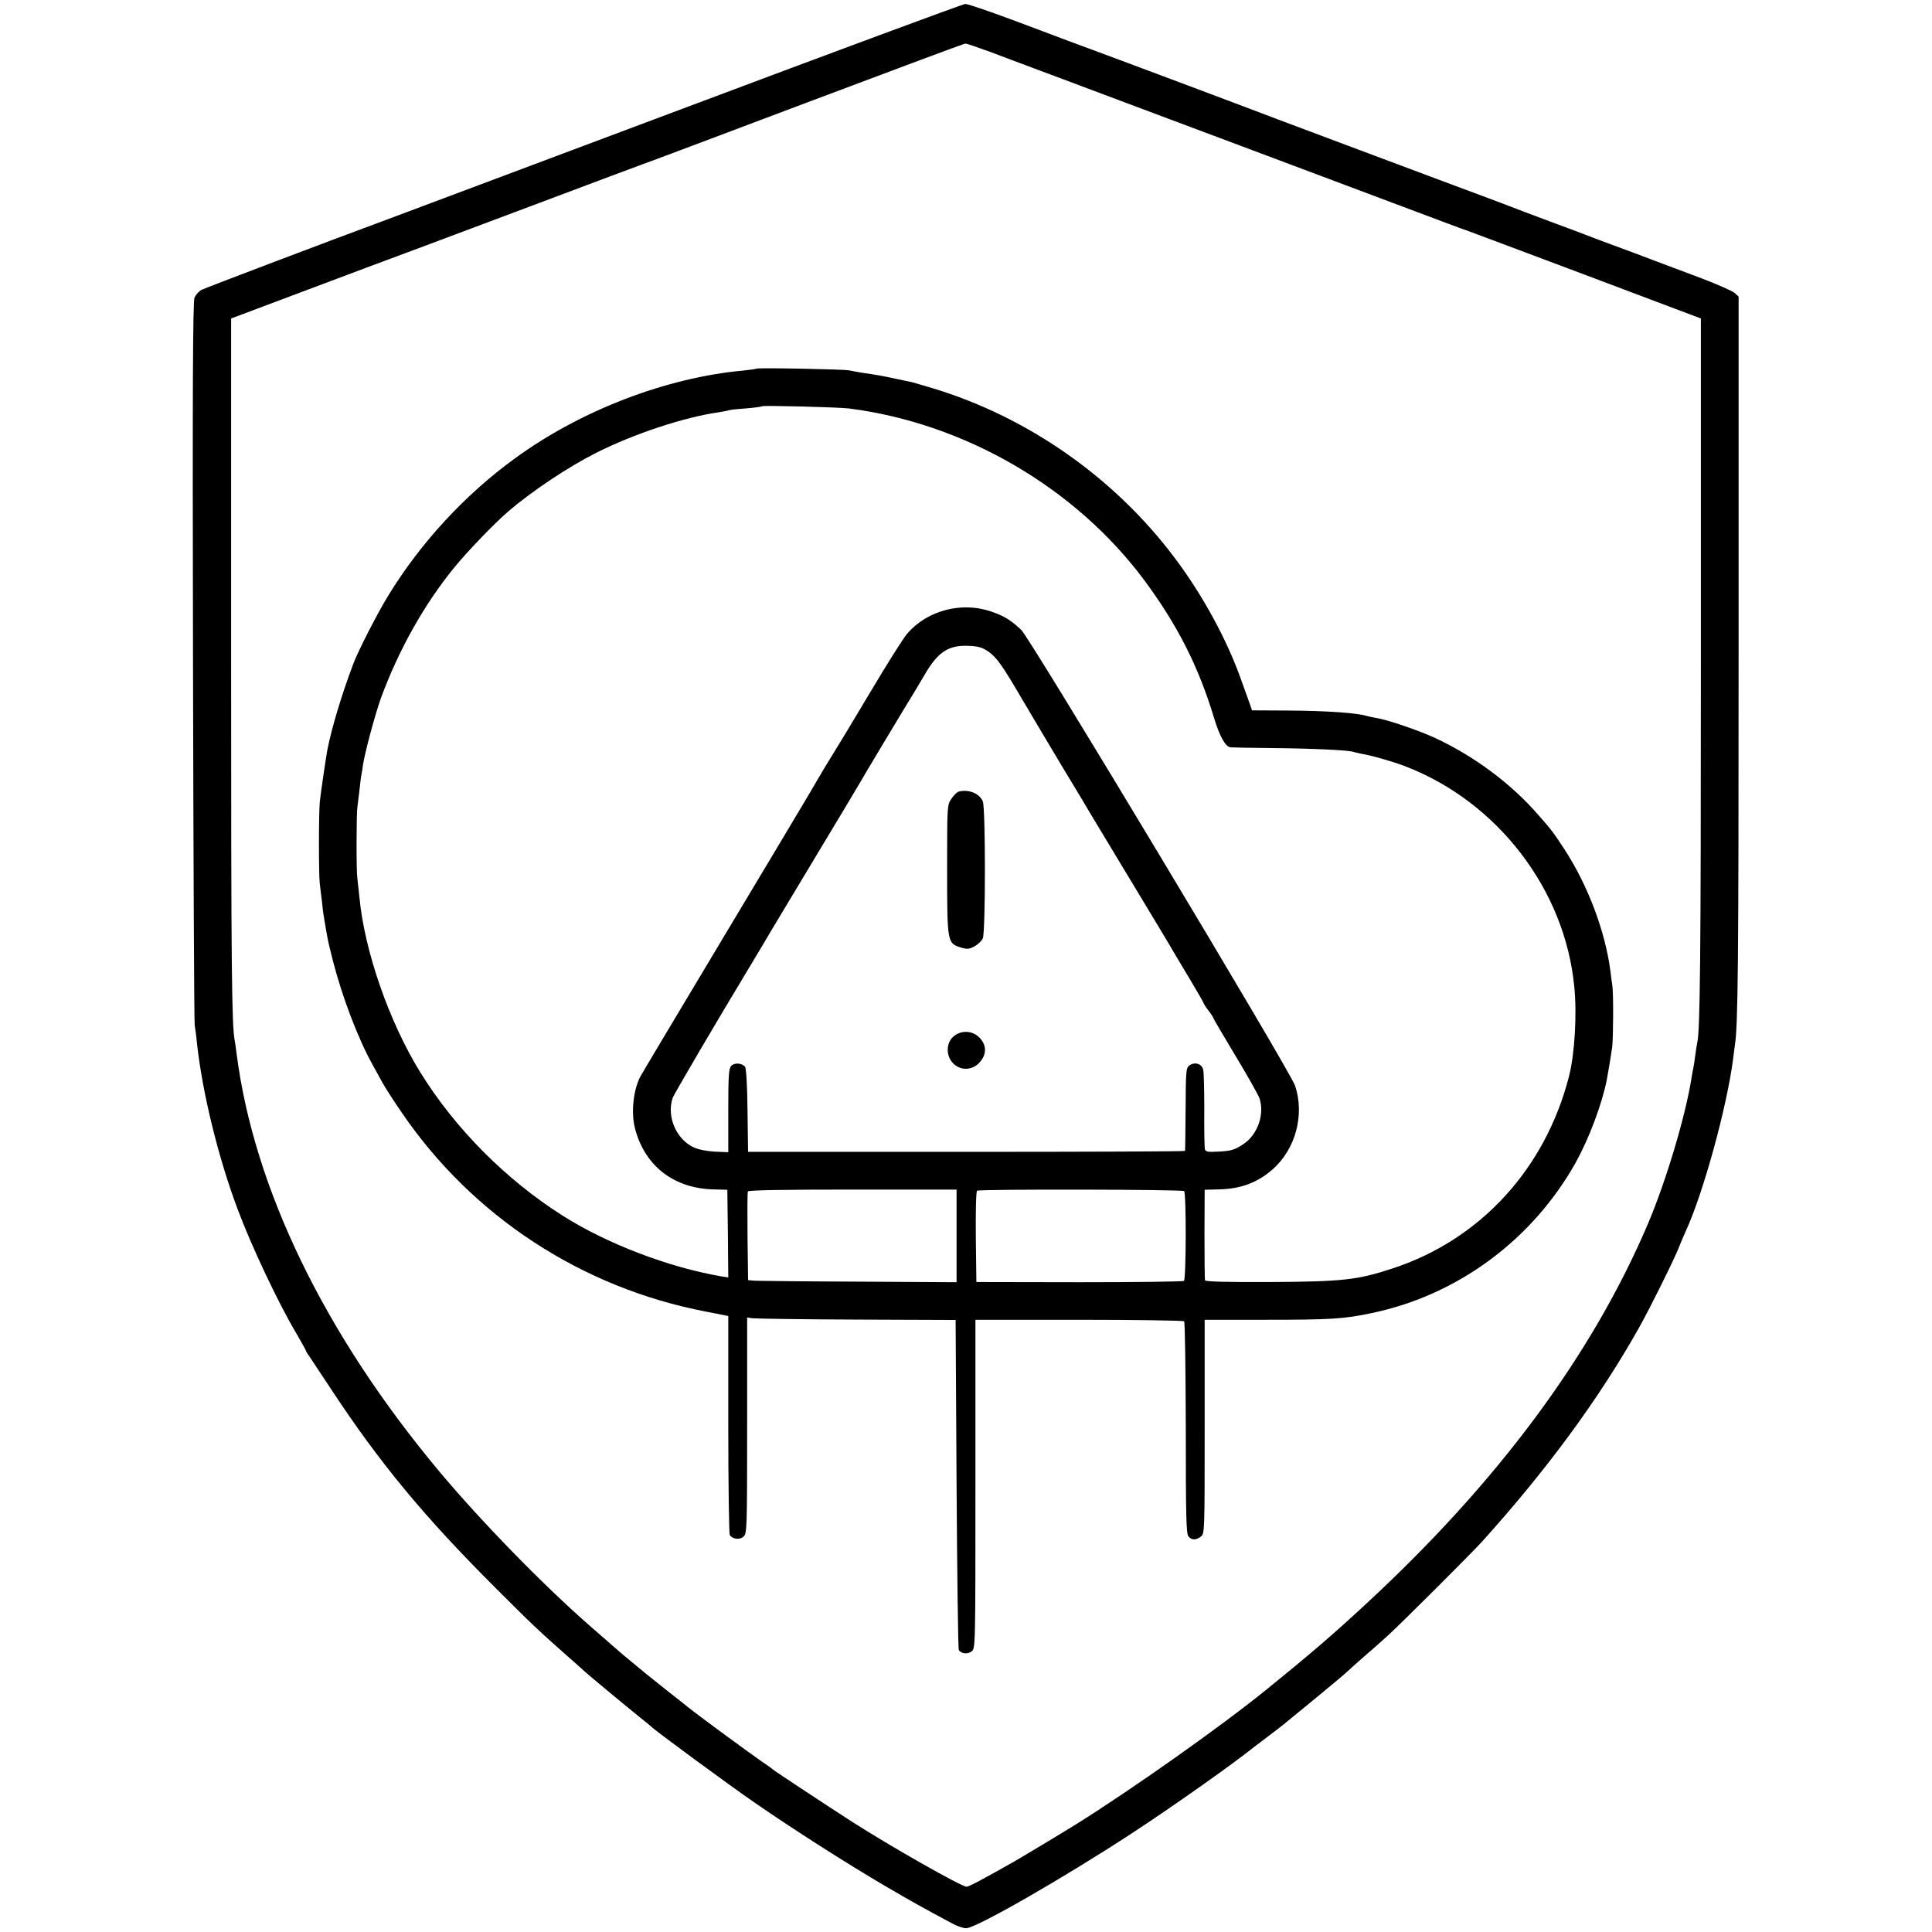 <?xml version="1.0" standalone="no"?>
<!DOCTYPE svg PUBLIC "-//W3C//DTD SVG 20010904//EN"
 "http://www.w3.org/TR/2001/REC-SVG-20010904/DTD/svg10.dtd">
<svg version="1.0" xmlns="http://www.w3.org/2000/svg"
 width="1024pt" height="1024pt" viewBox="0 0 1024 1024"
 preserveAspectRatio="xMidYMid meet">
<g transform="translate(0,1024) scale(0.1,-0.1)"
fill="#000000" stroke="none">
<path d="M3605 9659 c-820 -307 -1519 -570 -1555 -583 -271 -100 -960 -361
-981 -372 -14 -7 -31 -26 -38 -41 -9 -22 -11 -490 -8 -1928 2 -1045 6 -1913 9
-1930 3 -16 9 -59 12 -95 29 -263 112 -602 214 -875 74 -199 219 -506 316
-668 25 -43 46 -81 46 -83 0 -3 8 -17 19 -32 10 -15 61 -92 114 -172 259 -394
496 -680 877 -1060 196 -196 223 -221 380 -360 47 -41 87 -77 90 -80 8 -9 240
-201 295 -245 28 -22 52 -42 55 -45 13 -16 411 -309 555 -408 197 -136 478
-316 688 -439 140 -82 199 -115 362 -202 22 -11 51 -21 66 -21 52 0 516 266
884 507 218 143 535 367 645 456 9 6 42 32 75 57 71 53 60 45 255 205 85 70
160 133 165 139 6 6 44 40 85 76 41 35 100 87 130 115 69 63 441 434 496 495
341 378 618 754 829 1129 61 109 175 338 210 421 14 36 33 80 42 99 92 202
217 658 249 910 3 25 7 57 9 70 17 102 20 427 20 2088 l0 1881 -22 20 c-12 10
-91 45 -175 77 -84 31 -198 75 -253 95 -55 21 -145 55 -200 75 -55 20 -127 47
-160 60 -33 13 -105 40 -160 60 -55 21 -127 48 -160 60 -33 13 -123 47 -200
76 -217 81 -234 87 -677 253 -229 86 -427 160 -440 165 -21 9 -895 337 -978
367 -53 19 -140 52 -409 153 -134 50 -253 91 -265 90 -11 0 -691 -252 -1511
-560z m1646 305 c68 -26 153 -58 189 -71 36 -14 106 -40 155 -58 120 -45 92
-35 1120 -420 1097 -412 1025 -385 1055 -395 14 -5 300 -112 635 -238 l610
-230 0 -1818 c0 -1600 -4 -1963 -20 -2024 -2 -8 -6 -37 -10 -65 -3 -27 -8 -57
-10 -65 -2 -8 -6 -31 -9 -50 -32 -204 -135 -549 -231 -775 -297 -698 -798
-1373 -1500 -2021 -174 -161 -293 -263 -525 -451 -239 -194 -712 -528 -1005
-711 -82 -51 -277 -168 -320 -193 -178 -101 -250 -139 -262 -139 -27 0 -409
217 -608 345 -129 83 -411 269 -415 274 -3 3 -34 26 -70 50 -65 45 -348 253
-385 284 -11 9 -60 48 -110 87 -49 39 -99 79 -110 88 -11 9 -45 37 -75 62 -30
25 -60 49 -66 55 -9 8 -70 61 -158 138 -247 216 -578 555 -801 822 -605 725
-979 1496 -1071 2210 -3 28 -8 59 -10 70 -16 81 -19 391 -19 2004 l0 1823 410
154 c226 85 439 165 475 178 84 31 124 46 750 281 289 109 536 201 550 206 14
4 401 150 860 323 459 173 840 315 846 315 6 1 66 -20 135 -45z"/>
<path d="M4009 8286 c-2 -2 -33 -6 -69 -10 -408 -37 -862 -211 -1210 -465
-265 -192 -501 -448 -671 -726 -56 -90 -163 -299 -187 -365 -63 -167 -115
-342 -137 -455 -10 -57 -34 -220 -40 -275 -6 -63 -6 -390 0 -435 2 -16 7 -57
11 -90 3 -33 8 -67 9 -75 1 -8 6 -35 10 -60 12 -71 13 -77 40 -184 48 -188
133 -411 208 -546 17 -30 41 -75 55 -100 14 -25 58 -94 100 -155 375 -551 955
-931 1615 -1057 l117 -23 0 -575 c0 -316 4 -580 8 -586 14 -22 53 -27 73 -8
18 16 19 37 19 589 l0 572 28 -4 c15 -2 263 -6 552 -7 l525 -2 5 -870 c3 -478
8 -874 12 -880 13 -19 46 -23 67 -7 21 14 21 16 21 886 l0 872 549 0 c302 0
553 -4 557 -8 5 -4 8 -259 9 -566 0 -458 2 -561 14 -574 17 -21 40 -21 66 -1
20 15 20 27 20 582 l0 567 320 0 c347 0 419 4 568 36 453 95 848 387 1078 796
70 126 139 308 165 438 8 42 23 132 29 175 6 52 7 280 1 325 -3 17 -7 50 -10
75 -27 212 -120 459 -245 650 -57 87 -68 102 -136 179 -145 167 -337 310 -543
407 -82 39 -257 99 -314 108 -19 3 -41 8 -49 10 -49 17 -215 29 -424 30 l-189
1 -12 35 c-7 19 -27 76 -45 125 -74 211 -205 452 -352 647 -317 423 -773 744
-1276 898 -57 17 -111 33 -120 35 -9 2 -47 10 -86 18 -68 15 -98 20 -180 32
-22 4 -51 9 -65 12 -29 6 -485 15 -491 9z m491 -211 c613 -78 1199 -419 1564
-909 175 -236 288 -457 370 -729 31 -102 61 -155 88 -158 7 -1 110 -3 228 -4
209 -2 397 -11 423 -20 6 -2 23 -6 37 -9 60 -10 165 -40 237 -67 490 -188 848
-654 897 -1169 15 -146 2 -359 -28 -475 -126 -491 -471 -867 -938 -1019 -183
-60 -262 -69 -645 -71 -234 -1 -343 2 -346 9 -2 6 -3 117 -3 246 l1 234 77 2
c116 3 203 36 283 106 122 107 171 290 119 444 -25 76 -1404 2372 -1451 2415
-57 54 -92 75 -163 99 -156 52 -337 4 -442 -119 -20 -23 -109 -164 -198 -314
-89 -150 -173 -288 -185 -307 -21 -33 -76 -124 -135 -226 -14 -24 -218 -366
-455 -761 -236 -394 -435 -727 -441 -739 -38 -72 -50 -194 -28 -276 51 -196
203 -315 411 -322 l78 -2 3 -233 2 -232 -37 6 c-278 48 -602 171 -838 320
-301 190 -572 462 -757 761 -165 266 -297 646 -323 929 -4 39 -9 84 -11 100
-6 39 -5 343 0 375 2 14 7 54 11 90 4 36 8 72 10 80 2 8 6 34 9 57 12 73 64
266 95 353 94 256 230 498 391 695 69 84 214 235 287 297 124 106 316 234 461
307 202 102 469 190 652 216 24 4 47 8 50 10 3 2 44 7 90 10 47 4 87 9 90 12
6 5 403 -5 460 -12z m738 -1288 c44 -31 73 -71 176 -247 37 -63 132 -223 211
-355 80 -132 150 -249 156 -260 7 -11 104 -173 217 -360 113 -187 213 -353
222 -370 10 -16 49 -83 89 -149 39 -65 71 -121 71 -124 0 -3 11 -20 25 -38 14
-18 25 -35 25 -38 0 -3 52 -92 116 -198 64 -106 122 -209 129 -228 29 -82 -8
-192 -82 -242 -48 -33 -68 -39 -143 -42 -48 -3 -60 0 -64 13 -2 9 -4 102 -3
206 0 105 -2 202 -6 216 -8 32 -45 42 -73 22 -18 -13 -19 -31 -20 -231 -1
-119 -2 -219 -3 -222 -1 -3 -522 -5 -1158 -5 l-1158 0 -3 219 c-1 129 -7 224
-13 232 -17 20 -57 23 -74 4 -12 -14 -15 -53 -15 -237 l0 -220 -72 3 c-45 3
-87 11 -114 24 -91 44 -141 163 -109 260 6 19 237 412 405 690 29 47 106 178
115 193 6 10 109 182 230 383 121 201 227 378 235 392 25 45 271 454 295 492
12 19 37 62 56 94 69 119 125 157 230 153 54 -2 74 -8 107 -30z m-168 -3097
l0 -246 -517 3 c-285 1 -534 4 -553 5 l-35 3 -3 230 c-1 126 -1 234 2 240 2 7
187 10 555 10 l551 0 0 -245z m1206 237 c12 -12 11 -467 -1 -476 -5 -4 -255
-7 -555 -7 l-545 1 -3 239 c-1 141 1 242 7 245 14 9 1088 7 1097 -2z"/>
<path d="M5080 6044 c-8 -3 -25 -19 -37 -37 -23 -33 -23 -37 -23 -376 0 -388
1 -391 73 -413 33 -10 44 -9 72 6 18 10 38 29 44 42 15 34 15 693 0 727 -19
43 -76 65 -129 51z"/>
<path d="M5053 4746 c-39 -34 -40 -103 -1 -142 39 -40 102 -38 140 5 39 43 38
92 -1 132 -39 38 -97 40 -138 5z"/>
</g>
</svg>

